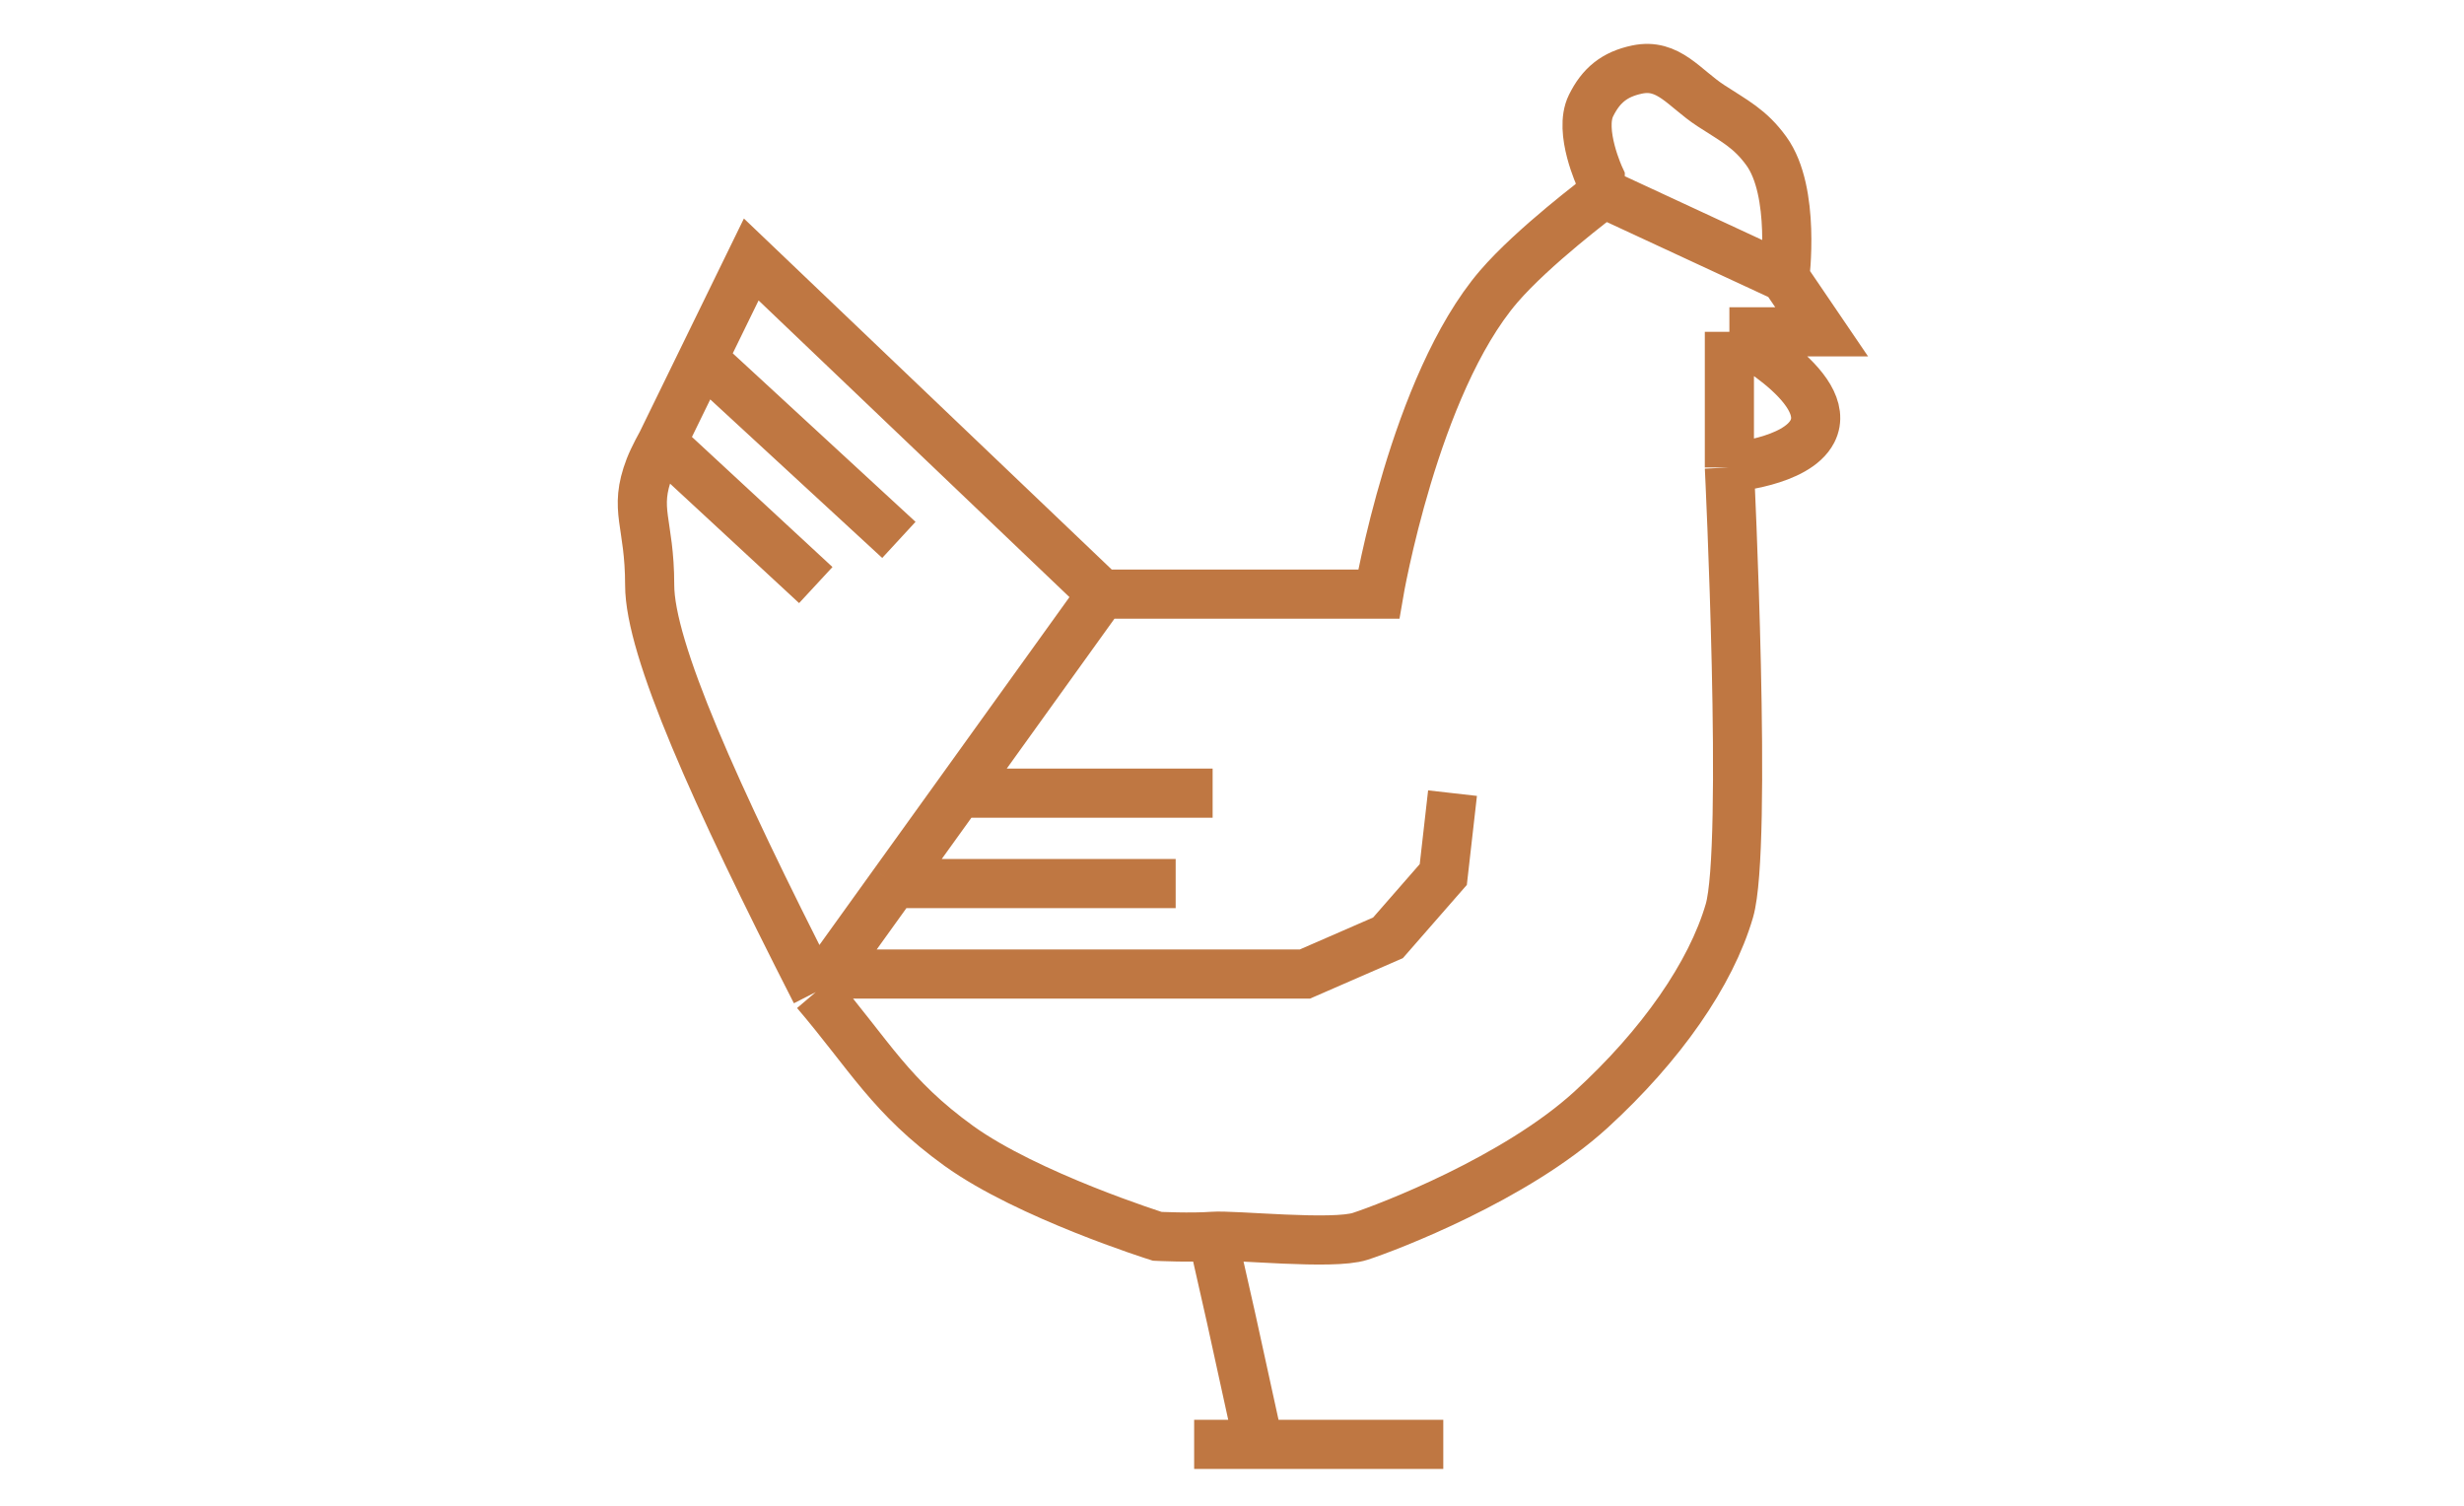 <svg width="36" height="22" viewBox="0 0 36 22" fill="none" xmlns="http://www.w3.org/2000/svg">
<path d="M26.076 4.055C26.076 4.055 26.239 2.799 25.806 2.205C25.568 1.877 25.34 1.768 24.997 1.544C24.605 1.289 24.379 0.919 23.919 1.016C23.589 1.085 23.391 1.247 23.245 1.544C23.06 1.919 23.38 2.602 23.38 2.602V2.866M26.076 4.055L26.615 4.848H25.267M26.076 4.055L23.514 2.866H23.38M23.38 2.866C23.38 2.866 22.4 3.6 21.896 4.187C20.663 5.626 20.144 8.68 20.144 8.68H16.099M16.099 8.68L10.976 3.791L10.266 5.245M16.099 8.68L14.009 11.588M11.919 14.495C10.436 11.588 9.492 9.473 9.492 8.548C9.492 7.623 9.25 7.458 9.492 6.83C9.549 6.683 9.67 6.466 9.67 6.466M11.919 14.495C12.709 15.424 13.015 16.025 14.009 16.742C15.017 17.468 16.908 18.063 16.908 18.063C16.908 18.063 17.402 18.087 17.717 18.063M11.919 14.495C11.993 14.392 12.109 14.231 12.109 14.231M25.267 4.848C25.267 4.848 26.817 5.647 26.48 6.302C26.247 6.756 25.267 6.83 25.267 6.83M25.267 4.848V6.83M25.267 6.83C25.267 6.83 25.537 12.381 25.267 13.306C24.997 14.231 24.27 15.276 23.245 16.213C22.141 17.221 20.279 17.931 19.874 18.063C19.47 18.195 18.032 18.039 17.717 18.063M13.133 7.888L10.266 5.245M10.266 5.245L9.67 6.466M11.919 8.548L9.67 6.466M17.717 11.588H14.009M14.009 11.588L13.059 12.909M17.177 12.909H13.059M13.059 12.909L12.109 14.231M21.222 11.588L21.087 12.777L20.279 13.702L19.065 14.231H12.109M21.087 21.103H18.391M17.447 21.103H18.391M18.391 21.103L17.986 19.253C17.986 19.253 17.822 18.528 17.717 18.063" stroke="#BF7742" stroke-width="0.718"/>
</svg>
